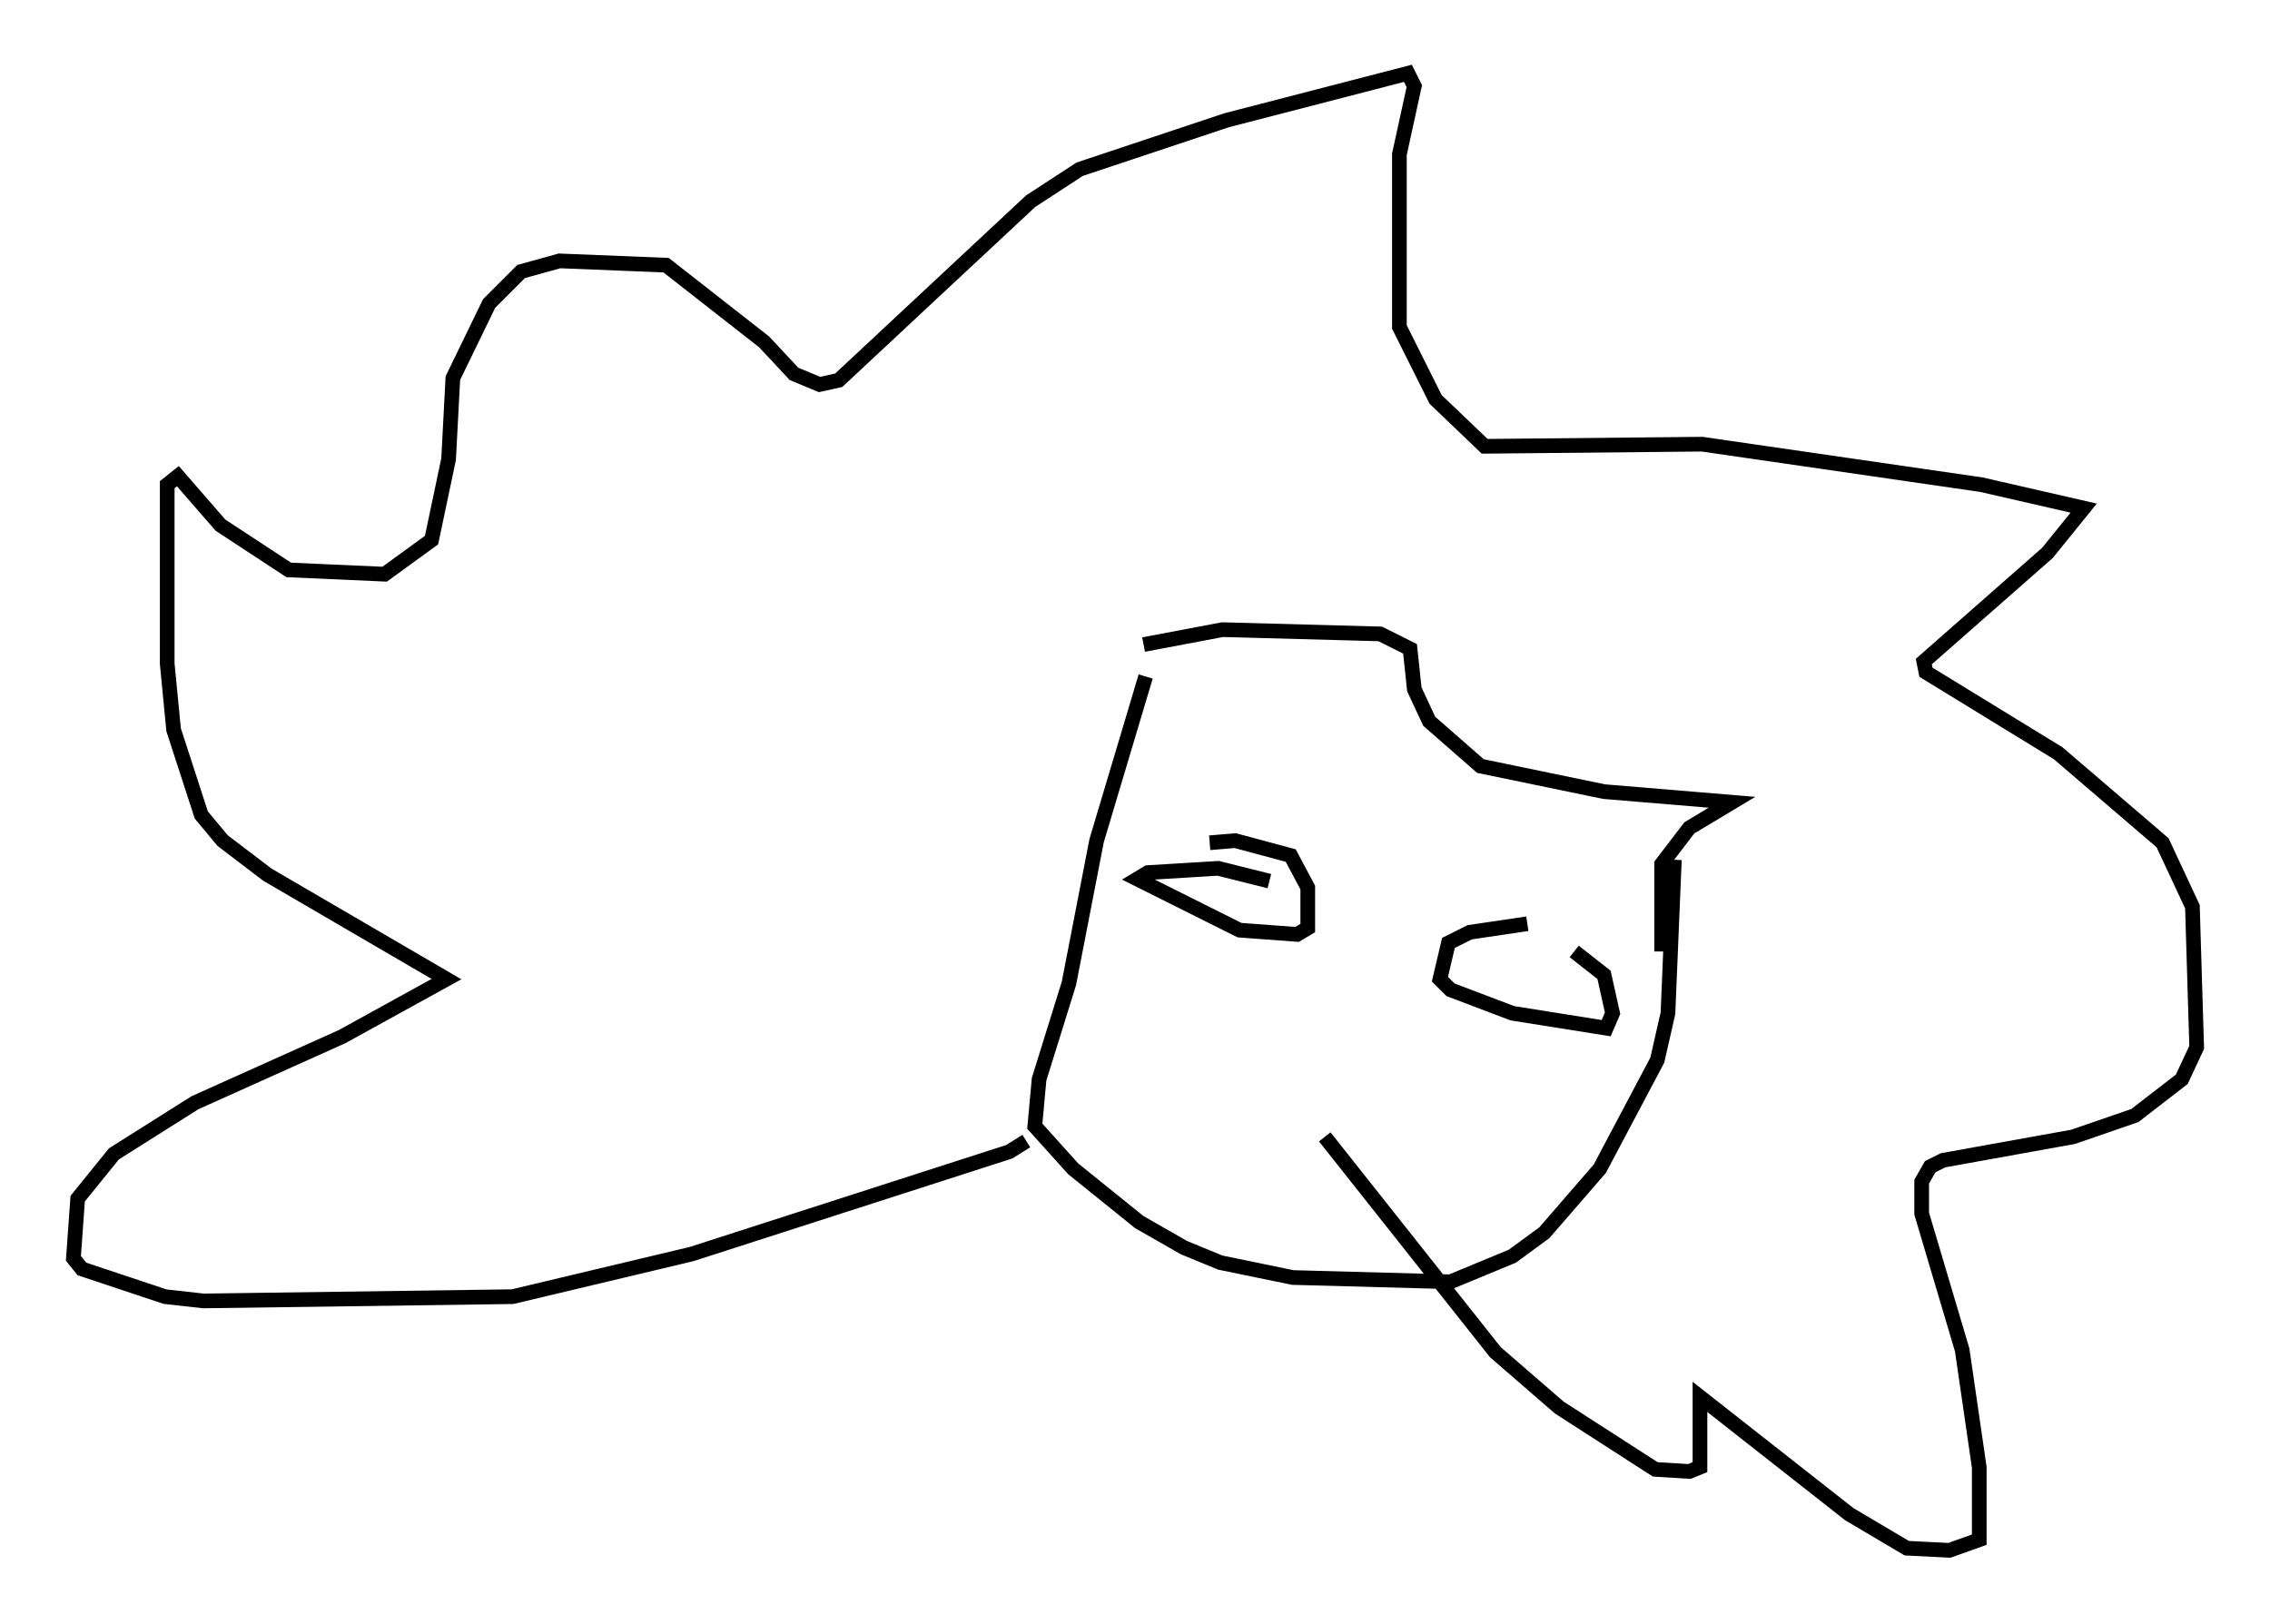 <?xml version="1.0" encoding="utf-8" ?>
<svg baseProfile="full" height="110.659" version="1.1" width="154.67" xmlns="http://www.w3.org/2000/svg" xmlns:ev="http://www.w3.org/2001/xml-events" xmlns:xlink="http://www.w3.org/1999/xlink"><defs /><rect fill="white" height="110.659" width="154.67" x="0" y="0" /><path d="M79.369, 43.927 m-1.307, 2.179 l-3.341, 11.184 -1.888, 9.732 l-2.034, 6.536 -0.291, 3.196 l2.615, 2.905 4.503, 3.631 l3.05, 1.743 2.469, 1.017 l4.939, 1.017 10.749, 0.291 l4.212, -1.743 2.179, -1.598 l3.777, -4.358 3.922, -7.408 l0.726, -3.196 0.436, -10.458 m-44.156, 19.173 l-1.162, 0.726 -21.642, 6.972 l-12.201, 2.905 -21.061, 0.291 l-2.615, -0.291 -5.665, -1.888 l-0.581, -0.726 0.291, -4.067 l2.469, -3.05 5.52, -3.486 l10.022, -4.503 7.117, -3.922 l-12.201, -7.117 -3.05, -2.324 l-1.453, -1.743 -1.888, -5.81 l-0.436, -4.503 0.0, -12.201 l0.726, -0.581 2.905, 3.341 l4.648, 3.05 6.536, 0.291 l3.196, -2.324 1.162, -5.52 l0.291, -5.52 2.469, -5.084 l2.179, -2.179 2.615, -0.726 l7.263, 0.291 6.682, 5.229 l2.034, 2.179 1.743, 0.726 l1.307, -0.291 13.073, -12.201 l3.341, -2.179 10.022, -3.341 l12.346, -3.196 0.436, 0.872 l-1.017, 4.648 0.0, 11.765 l2.469, 4.939 3.341, 3.196 l14.816, -0.145 19.028, 2.76 l6.972, 1.598 -2.469, 3.05 l-8.425, 7.408 0.145, 0.726 l9.006, 5.52 7.117, 6.101 l2.034, 4.358 0.291, 9.587 l-1.017, 2.179 -3.196, 2.469 l-4.212, 1.453 -8.86, 1.598 l-0.872, 0.436 -0.581, 1.017 l0.0, 2.179 2.76, 9.296 l1.162, 7.989 0.0, 4.939 l-2.034, 0.726 -2.905, -0.145 l-3.922, -2.324 -10.168, -7.989 l0.0, 4.793 -0.726, 0.291 l-2.324, -0.145 -6.536, -4.212 l-4.358, -3.777 -11.62, -14.67 m-12.346, -33.553 l5.374, -1.017 10.749, 0.291 l2.034, 1.017 0.291, 2.76 l1.017, 2.179 3.486, 3.05 l8.425, 1.743 8.715, 0.726 l-2.905, 1.743 -1.888, 2.469 l0.0, 5.955 m-30.793, -7.408 l1.743, -0.145 3.777, 1.017 l1.162, 2.179 0.0, 2.76 l-0.726, 0.436 -3.922, -0.291 l-6.972, -3.486 0.726, -0.436 l4.793, -0.291 3.486, 0.872 m17.575, 2.905 l-3.922, 0.581 -1.453, 0.726 l-0.581, 2.469 0.726, 0.726 l4.212, 1.598 6.391, 1.017 l0.436, -1.017 -0.581, -2.615 l-2.034, -1.598 " fill="none" stroke="black" stroke-width="1" /></svg>
